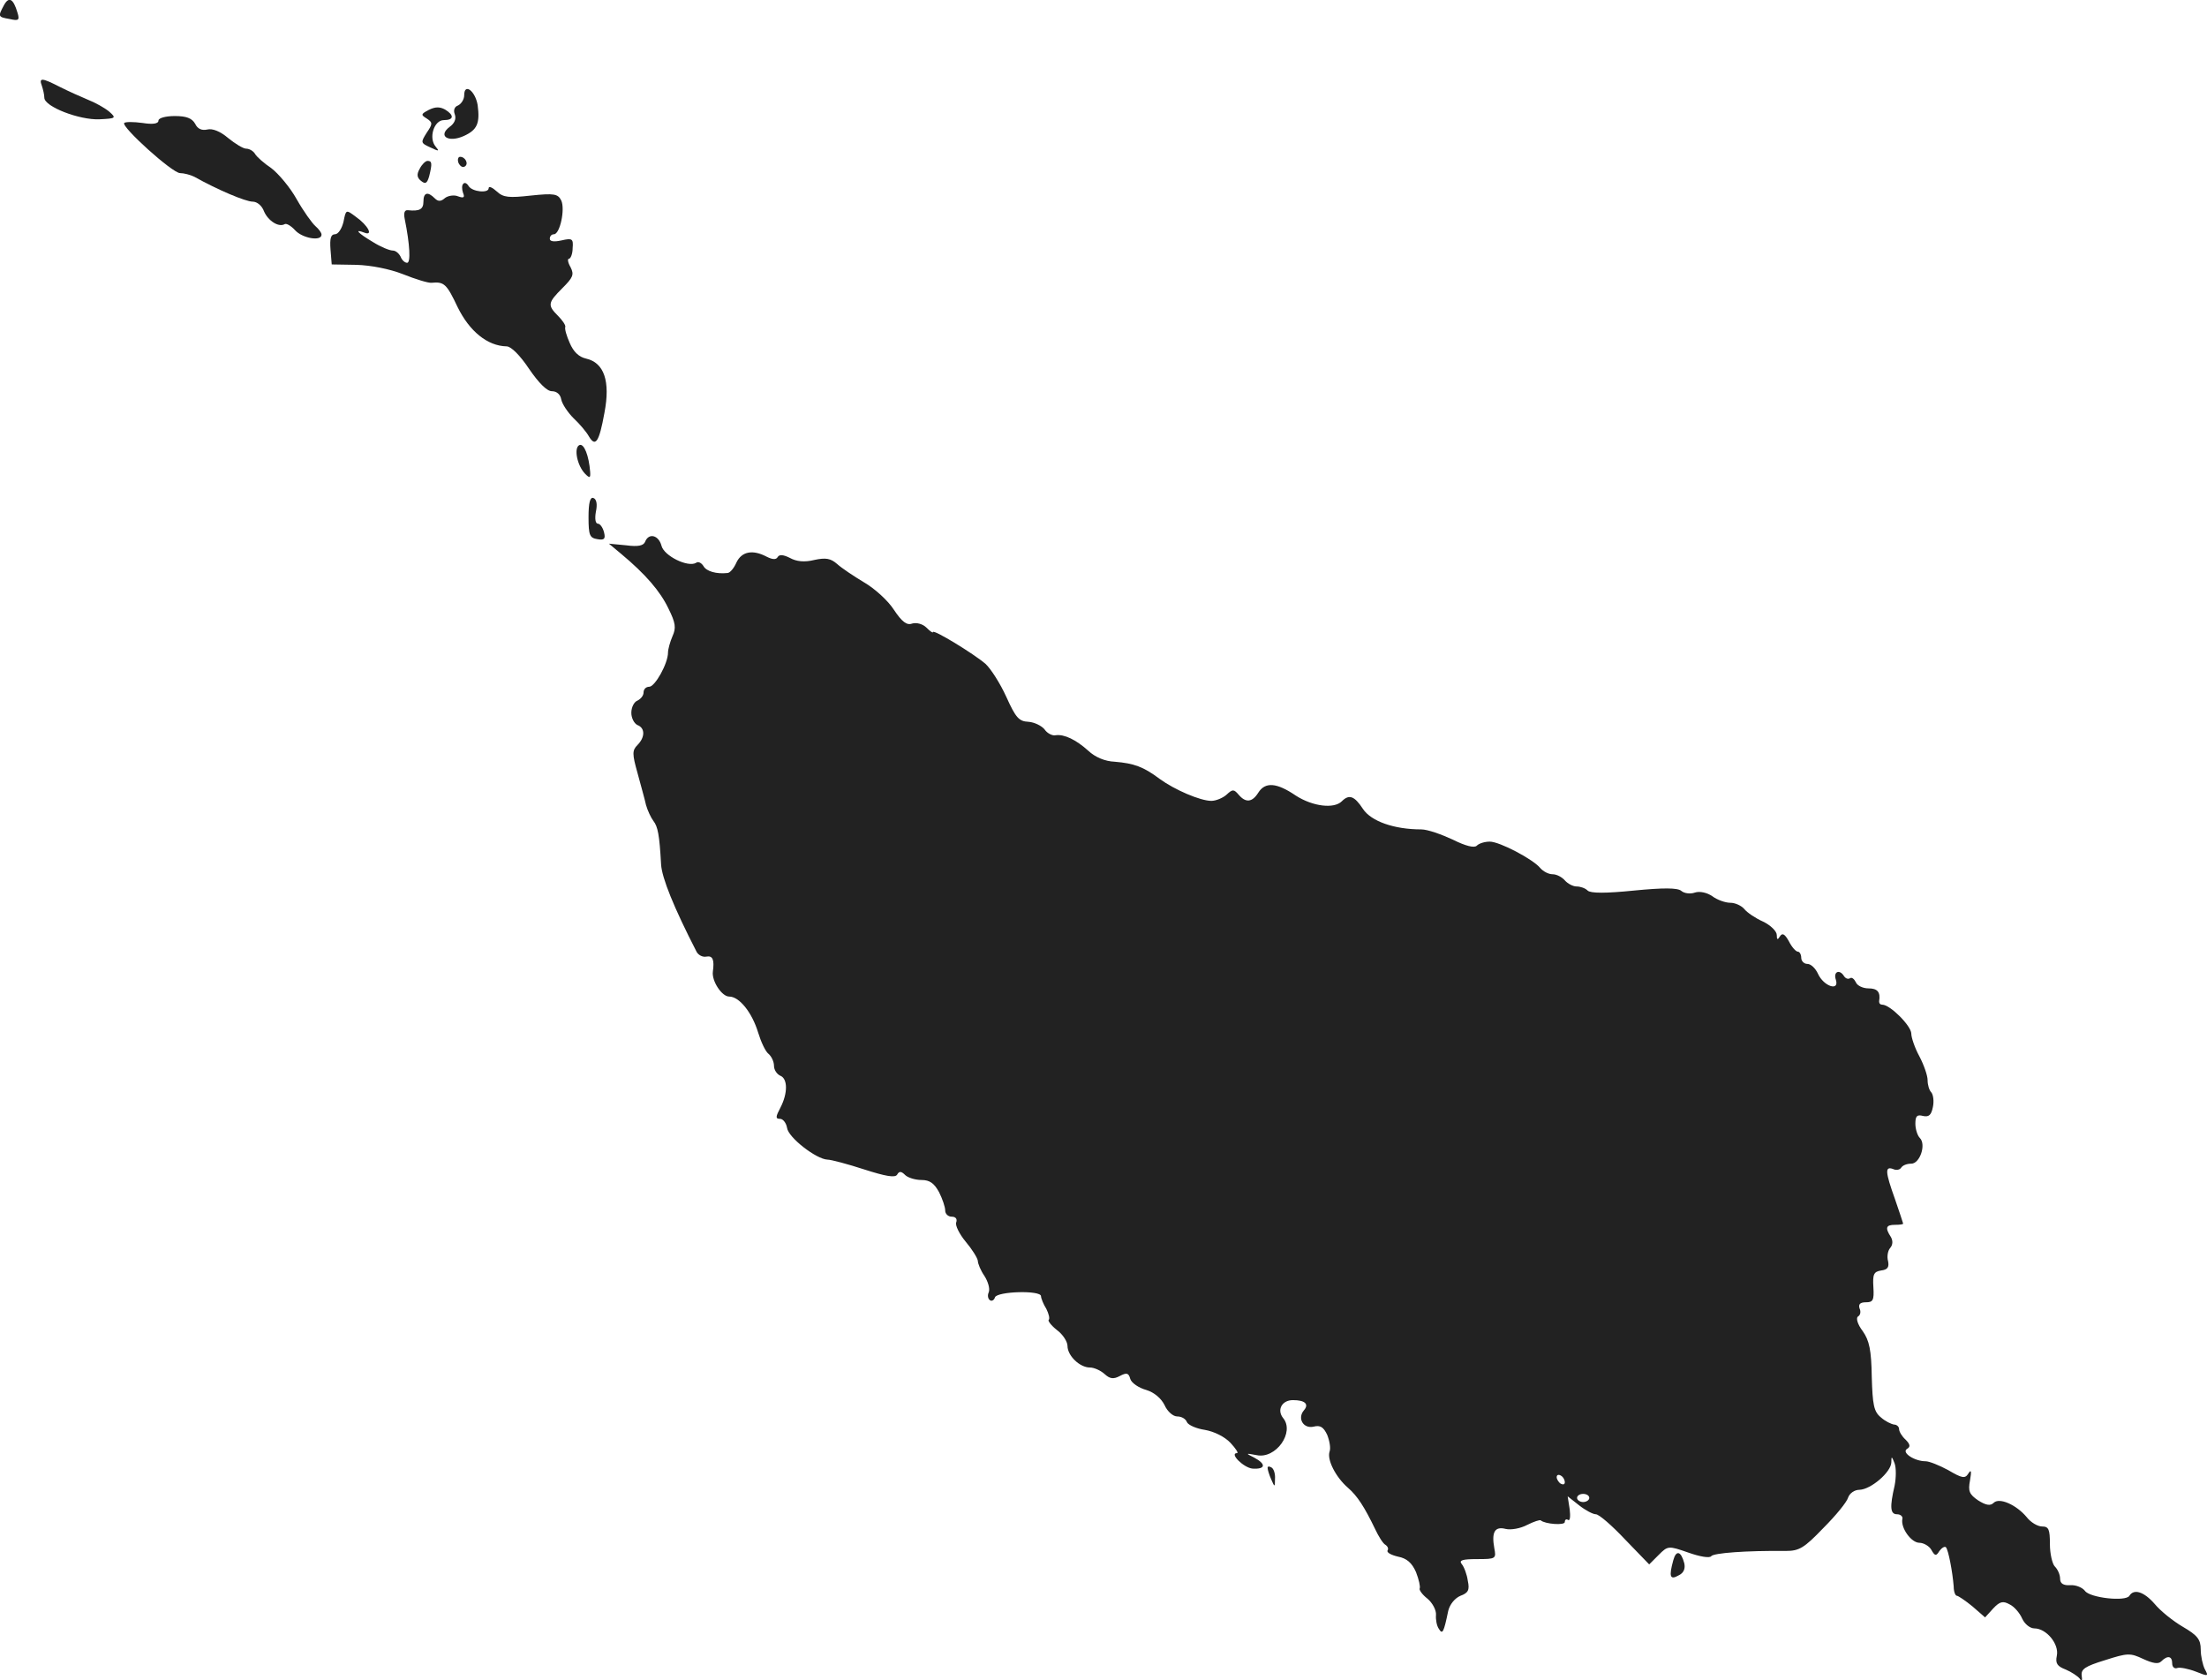 <?xml version="1.0" standalone="no"?>
<!DOCTYPE svg PUBLIC "-//W3C//DTD SVG 20010904//EN"
 "http://www.w3.org/TR/2001/REC-SVG-20010904/DTD/svg10.dtd">
<svg version="1.0" xmlns="http://www.w3.org/2000/svg"
 width="541.41pt" height="412.205pt" viewBox="0 0 541.41 412.205"
 preserveAspectRatio="xMidYMid meet">
<g transform="translate(-726.125,1205.466) scale(0.1,-0.1)"
fill="#222222" stroke="none">
<path d="M7271 12042 c-15 -28 -15 -29 14 -34 22 -5 25 -3 19 16 -10 34 -21
40 -33 18z"/>
<path d="M7364 11844 c3 -9 6 -22 6 -29 0 -22 86 -55 135 -53 41 2 42 3 24 19
-11 9 -34 22 -52 29 -17 7 -48 21 -68 31 -45 23 -53 24 -45 3z"/>
<path d="M8400 11821 c0 -10 -7 -21 -15 -25 -9 -3 -12 -12 -8 -22 4 -11 -1
-22 -12 -30 -31 -23 -4 -40 34 -23 33 15 40 31 34 76 -6 35 -33 55 -33 24z"/>
<path d="M8313 11785 c-19 -10 -20 -12 -5 -21 15 -10 15 -13 0 -35 -15 -24
-15 -25 9 -36 21 -10 23 -10 13 2 -18 21 -4 65 20 65 25 0 26 12 3 26 -13 7
-24 7 -40 -1z"/>
<path d="M7650 11759 c0 -8 -14 -10 -39 -6 -22 3 -42 3 -45 0 -8 -9 118 -123
137 -123 9 0 25 -4 35 -9 57 -32 126 -61 143 -61 11 0 23 -10 28 -24 10 -23
36 -40 51 -31 4 2 15 -4 25 -15 18 -20 65 -28 65 -11 0 5 -7 14 -15 21 -8 7
-29 36 -46 66 -16 29 -45 63 -62 76 -18 12 -36 28 -40 35 -4 7 -14 13 -22 13
-7 0 -27 12 -44 26 -20 17 -39 24 -51 21 -13 -3 -24 1 -30 14 -8 14 -22 19
-50 19 -23 0 -40 -5 -40 -11z"/>
<path d="M8386 11655 c4 -8 10 -12 15 -9 11 6 2 24 -11 24 -5 0 -7 -7 -4 -15z"/>
<path d="M8291 11641 c-8 -14 -7 -22 3 -30 11 -9 15 -6 20 11 8 32 7 38 -4 38
-5 0 -14 -9 -19 -19z"/>
<path d="M8398 11604 c-4 -3 -4 -13 -1 -22 5 -12 2 -14 -12 -9 -9 4 -24 2 -32
-4 -10 -9 -17 -9 -25 -1 -18 18 -28 14 -28 -8 0 -19 -10 -24 -38 -21 -8 1 -11
-6 -8 -21 13 -64 15 -108 6 -108 -6 0 -13 7 -16 15 -4 8 -12 15 -19 15 -8 0
-30 9 -49 21 -37 22 -47 33 -21 23 23 -9 9 18 -21 39 -24 18 -24 18 -30 -12
-4 -17 -13 -31 -21 -31 -10 0 -13 -10 -11 -37 l3 -37 60 -1 c36 -1 82 -10 115
-23 30 -12 62 -22 70 -21 31 3 37 -3 64 -60 29 -59 73 -95 120 -96 11 0 33
-22 55 -55 24 -35 44 -55 56 -55 12 0 21 -8 23 -20 2 -11 16 -32 30 -46 15
-14 32 -34 38 -45 16 -27 25 -14 38 58 15 78 -1 123 -45 133 -18 4 -31 17 -40
38 -8 18 -13 35 -11 40 1 4 -7 16 -18 27 -26 26 -25 32 11 68 26 26 29 33 20
51 -7 12 -8 21 -4 21 4 0 9 12 9 26 2 23 -1 25 -27 19 -18 -4 -29 -3 -29 4 0
6 4 11 10 11 15 0 28 62 18 83 -8 16 -17 18 -74 12 -54 -6 -68 -5 -84 10 -11
10 -20 14 -20 8 0 -13 -40 -9 -49 5 -4 7 -10 10 -13 6z"/>
<path d="M8683 10963 c-15 -6 -6 -51 14 -71 11 -11 13 -10 12 5 -3 40 -15 70
-26 66z"/>
<path d="M8705 10786 c0 -45 3 -51 22 -54 17 -3 20 1 16 17 -3 12 -10 21 -15
21 -6 0 -8 12 -5 29 4 18 2 31 -6 34 -8 3 -12 -11 -12 -47z"/>
<path d="M8844 10726 c-4 -10 -17 -13 -47 -9 l-42 4 30 -25 c60 -50 96 -92
116 -134 18 -36 19 -48 10 -68 -6 -14 -11 -32 -11 -40 0 -27 -32 -84 -46 -84
-8 0 -14 -6 -14 -14 0 -8 -7 -16 -15 -20 -8 -3 -15 -16 -15 -30 0 -13 7 -26
15 -30 19 -7 19 -30 0 -49 -13 -13 -13 -22 0 -68 8 -30 18 -65 21 -79 4 -14
12 -31 18 -39 11 -14 15 -34 19 -107 2 -33 31 -105 87 -214 4 -8 15 -14 24
-12 16 3 20 -8 16 -37 -3 -23 22 -61 40 -61 25 0 56 -39 71 -88 7 -23 18 -47
26 -53 7 -6 13 -19 13 -29 0 -10 7 -20 15 -24 19 -7 19 -43 1 -78 -12 -23 -13
-28 -1 -28 7 0 15 -10 17 -22 3 -24 72 -77 99 -78 9 0 50 -11 90 -24 53 -17
76 -21 81 -13 5 9 10 9 20 -1 6 -6 24 -12 40 -12 20 0 31 -8 43 -30 8 -16 15
-36 15 -45 0 -8 7 -15 16 -15 10 0 14 -6 11 -14 -3 -7 8 -29 23 -47 16 -19 29
-40 30 -47 0 -7 7 -24 16 -37 9 -14 14 -31 11 -40 -4 -8 -2 -17 3 -20 4 -3 10
0 12 7 5 15 113 18 113 3 0 -5 6 -20 13 -31 6 -12 9 -24 6 -27 -3 -2 6 -14 20
-25 15 -11 26 -29 26 -39 0 -24 30 -53 55 -53 10 0 26 -7 36 -16 13 -12 22
-13 37 -5 17 9 22 8 26 -7 3 -10 21 -22 39 -27 20 -6 37 -21 45 -37 7 -16 21
-28 31 -28 11 0 21 -6 24 -14 3 -7 23 -16 44 -19 23 -4 49 -17 63 -32 13 -14
20 -25 16 -25 -20 0 16 -36 38 -38 32 -2 34 11 4 27 -22 11 -21 11 6 6 47 -10
94 56 65 91 -16 20 -3 44 24 44 30 0 40 -10 27 -25 -17 -20 -1 -46 24 -40 16
4 24 -1 33 -20 6 -15 9 -33 6 -41 -7 -20 15 -63 45 -89 23 -20 40 -46 67 -102
8 -17 19 -35 25 -38 6 -4 8 -10 5 -14 -2 -5 9 -11 26 -15 21 -4 34 -15 44 -38
7 -18 11 -36 9 -40 -2 -3 6 -15 19 -25 12 -10 22 -28 21 -40 -1 -12 2 -27 7
-34 9 -15 12 -9 23 44 4 16 16 31 30 37 19 7 23 14 18 37 -2 15 -9 34 -15 41
-7 9 1 12 38 12 46 0 47 1 42 27 -7 39 1 54 28 47 13 -3 36 1 53 10 16 8 31
13 33 11 10 -9 59 -13 59 -4 0 6 4 8 8 5 5 -3 6 9 4 26 l-5 32 28 -22 c15 -12
34 -22 41 -22 8 0 40 -28 72 -62 l59 -61 23 23 c23 23 24 23 73 6 28 -10 52
-14 56 -9 5 8 86 14 183 13 33 0 45 7 92 56 31 31 58 64 61 75 4 11 16 19 28
19 28 1 77 43 78 67 0 16 1 16 8 -2 4 -11 4 -35 0 -55 -12 -52 -11 -70 6 -70
9 0 15 -6 13 -12 -4 -22 22 -58 42 -58 10 0 24 -8 29 -17 9 -16 12 -16 20 -3
6 8 13 12 16 9 6 -7 16 -59 19 -96 0 -13 4 -23 8 -23 3 0 21 -12 38 -26 l31
-27 20 22 c16 17 24 19 40 10 11 -5 25 -21 31 -35 6 -13 19 -24 30 -24 29 0
61 -38 55 -67 -4 -19 1 -26 22 -34 14 -6 29 -16 34 -22 5 -8 7 -5 5 7 -2 16 8
23 57 38 56 18 62 18 94 3 24 -11 37 -13 44 -6 16 16 27 13 27 -5 0 -9 6 -14
13 -11 6 2 27 -2 45 -9 30 -12 32 -12 22 6 -5 10 -10 32 -10 48 0 25 -8 35
-44 56 -24 14 -55 39 -69 56 -26 30 -51 38 -62 20 -9 -15 -97 -5 -109 12 -6 8
-22 15 -36 14 -17 -1 -25 4 -25 16 0 10 -6 23 -13 30 -6 6 -12 31 -12 55 0 36
-3 43 -19 43 -11 0 -28 10 -38 23 -25 30 -67 49 -81 35 -8 -8 -19 -6 -38 6
-22 15 -25 23 -20 49 4 23 3 28 -4 17 -8 -13 -15 -12 -49 8 -22 12 -47 22 -56
22 -27 0 -59 21 -46 30 9 5 9 11 -3 23 -9 8 -16 20 -16 26 0 6 -6 11 -12 11
-7 1 -22 8 -33 18 -17 14 -20 31 -22 99 -1 66 -6 89 -22 112 -13 17 -17 32
-12 36 6 3 8 12 4 20 -3 10 1 15 16 15 17 0 20 5 18 37 -2 32 1 38 19 41 16 2
20 8 17 23 -3 10 -1 25 5 32 7 8 7 18 2 27 -15 23 -12 30 10 30 11 0 20 1 20
3 0 1 -9 28 -20 60 -24 67 -25 81 -5 74 8 -4 17 -2 20 3 4 6 14 10 25 10 21 0
37 47 21 63 -6 6 -11 22 -11 35 0 19 4 23 19 19 14 -3 20 2 24 22 3 14 1 30
-4 36 -5 5 -9 18 -9 30 0 11 -9 37 -20 58 -11 20 -20 46 -20 56 0 19 -52 71
-71 71 -5 0 -8 3 -8 8 4 23 -4 32 -26 32 -14 0 -28 7 -31 15 -4 8 -10 13 -14
10 -5 -3 -11 -1 -15 5 -11 18 -27 11 -20 -9 9 -29 -30 -16 -44 15 -6 13 -17
24 -26 24 -8 0 -15 7 -15 15 0 8 -4 15 -8 15 -5 0 -15 11 -22 25 -10 18 -16
22 -22 13 -6 -10 -8 -9 -8 3 0 9 -15 24 -34 33 -18 8 -39 22 -46 31 -7 8 -22
15 -34 15 -12 0 -32 7 -44 16 -13 9 -31 13 -43 9 -11 -4 -26 -2 -33 4 -9 8
-44 8 -116 1 -69 -7 -107 -7 -114 0 -6 6 -18 10 -27 10 -9 0 -22 7 -29 15 -7
8 -20 15 -30 15 -10 0 -23 7 -30 15 -18 22 -100 65 -124 65 -12 0 -26 -4 -32
-10 -6 -6 -27 -1 -59 15 -28 13 -62 25 -77 25 -67 0 -123 20 -143 50 -21 32
-34 37 -52 19 -19 -19 -71 -13 -113 14 -47 32 -75 34 -92 7 -15 -24 -31 -25
-48 -5 -12 14 -15 14 -30 0 -9 -8 -26 -15 -37 -15 -27 0 -90 27 -127 54 -40
30 -63 38 -110 42 -24 1 -48 11 -65 27 -30 27 -59 41 -80 38 -8 -2 -21 5 -27
14 -7 9 -25 18 -40 19 -23 1 -31 10 -54 61 -15 33 -38 69 -51 81 -29 25 -129
86 -129 78 0 -3 -7 2 -16 11 -9 9 -24 13 -35 10 -13 -5 -25 4 -45 34 -14 22
-47 52 -73 67 -25 15 -55 35 -66 45 -16 14 -28 16 -56 10 -24 -6 -44 -4 -60 5
-16 8 -26 9 -30 2 -4 -7 -13 -6 -27 1 -34 18 -61 13 -74 -14 -6 -14 -16 -26
-22 -26 -27 -3 -52 4 -59 17 -5 8 -13 12 -18 8 -20 -12 -79 17 -85 42 -7 26
-31 32 -40 10z m2256 -2307 c0 -6 -4 -7 -10 -4 -5 3 -10 11 -10 16 0 6 5 7 10
4 6 -3 10 -11 10 -16z m60 -39 c0 -5 -7 -10 -15 -10 -8 0 -15 5 -15 10 0 6 7
10 15 10 8 0 15 -4 15 -10z"/>
<path d="M10371 8453 c0 -4 4 -17 9 -28 8 -19 9 -19 9 2 1 12 -3 25 -9 28 -5
3 -10 3 -9 -2z"/>
<path d="M11366 8227 c-11 -40 -8 -49 13 -37 13 6 17 17 14 30 -8 30 -20 33
-27 7z"/>
</g>
</svg>
